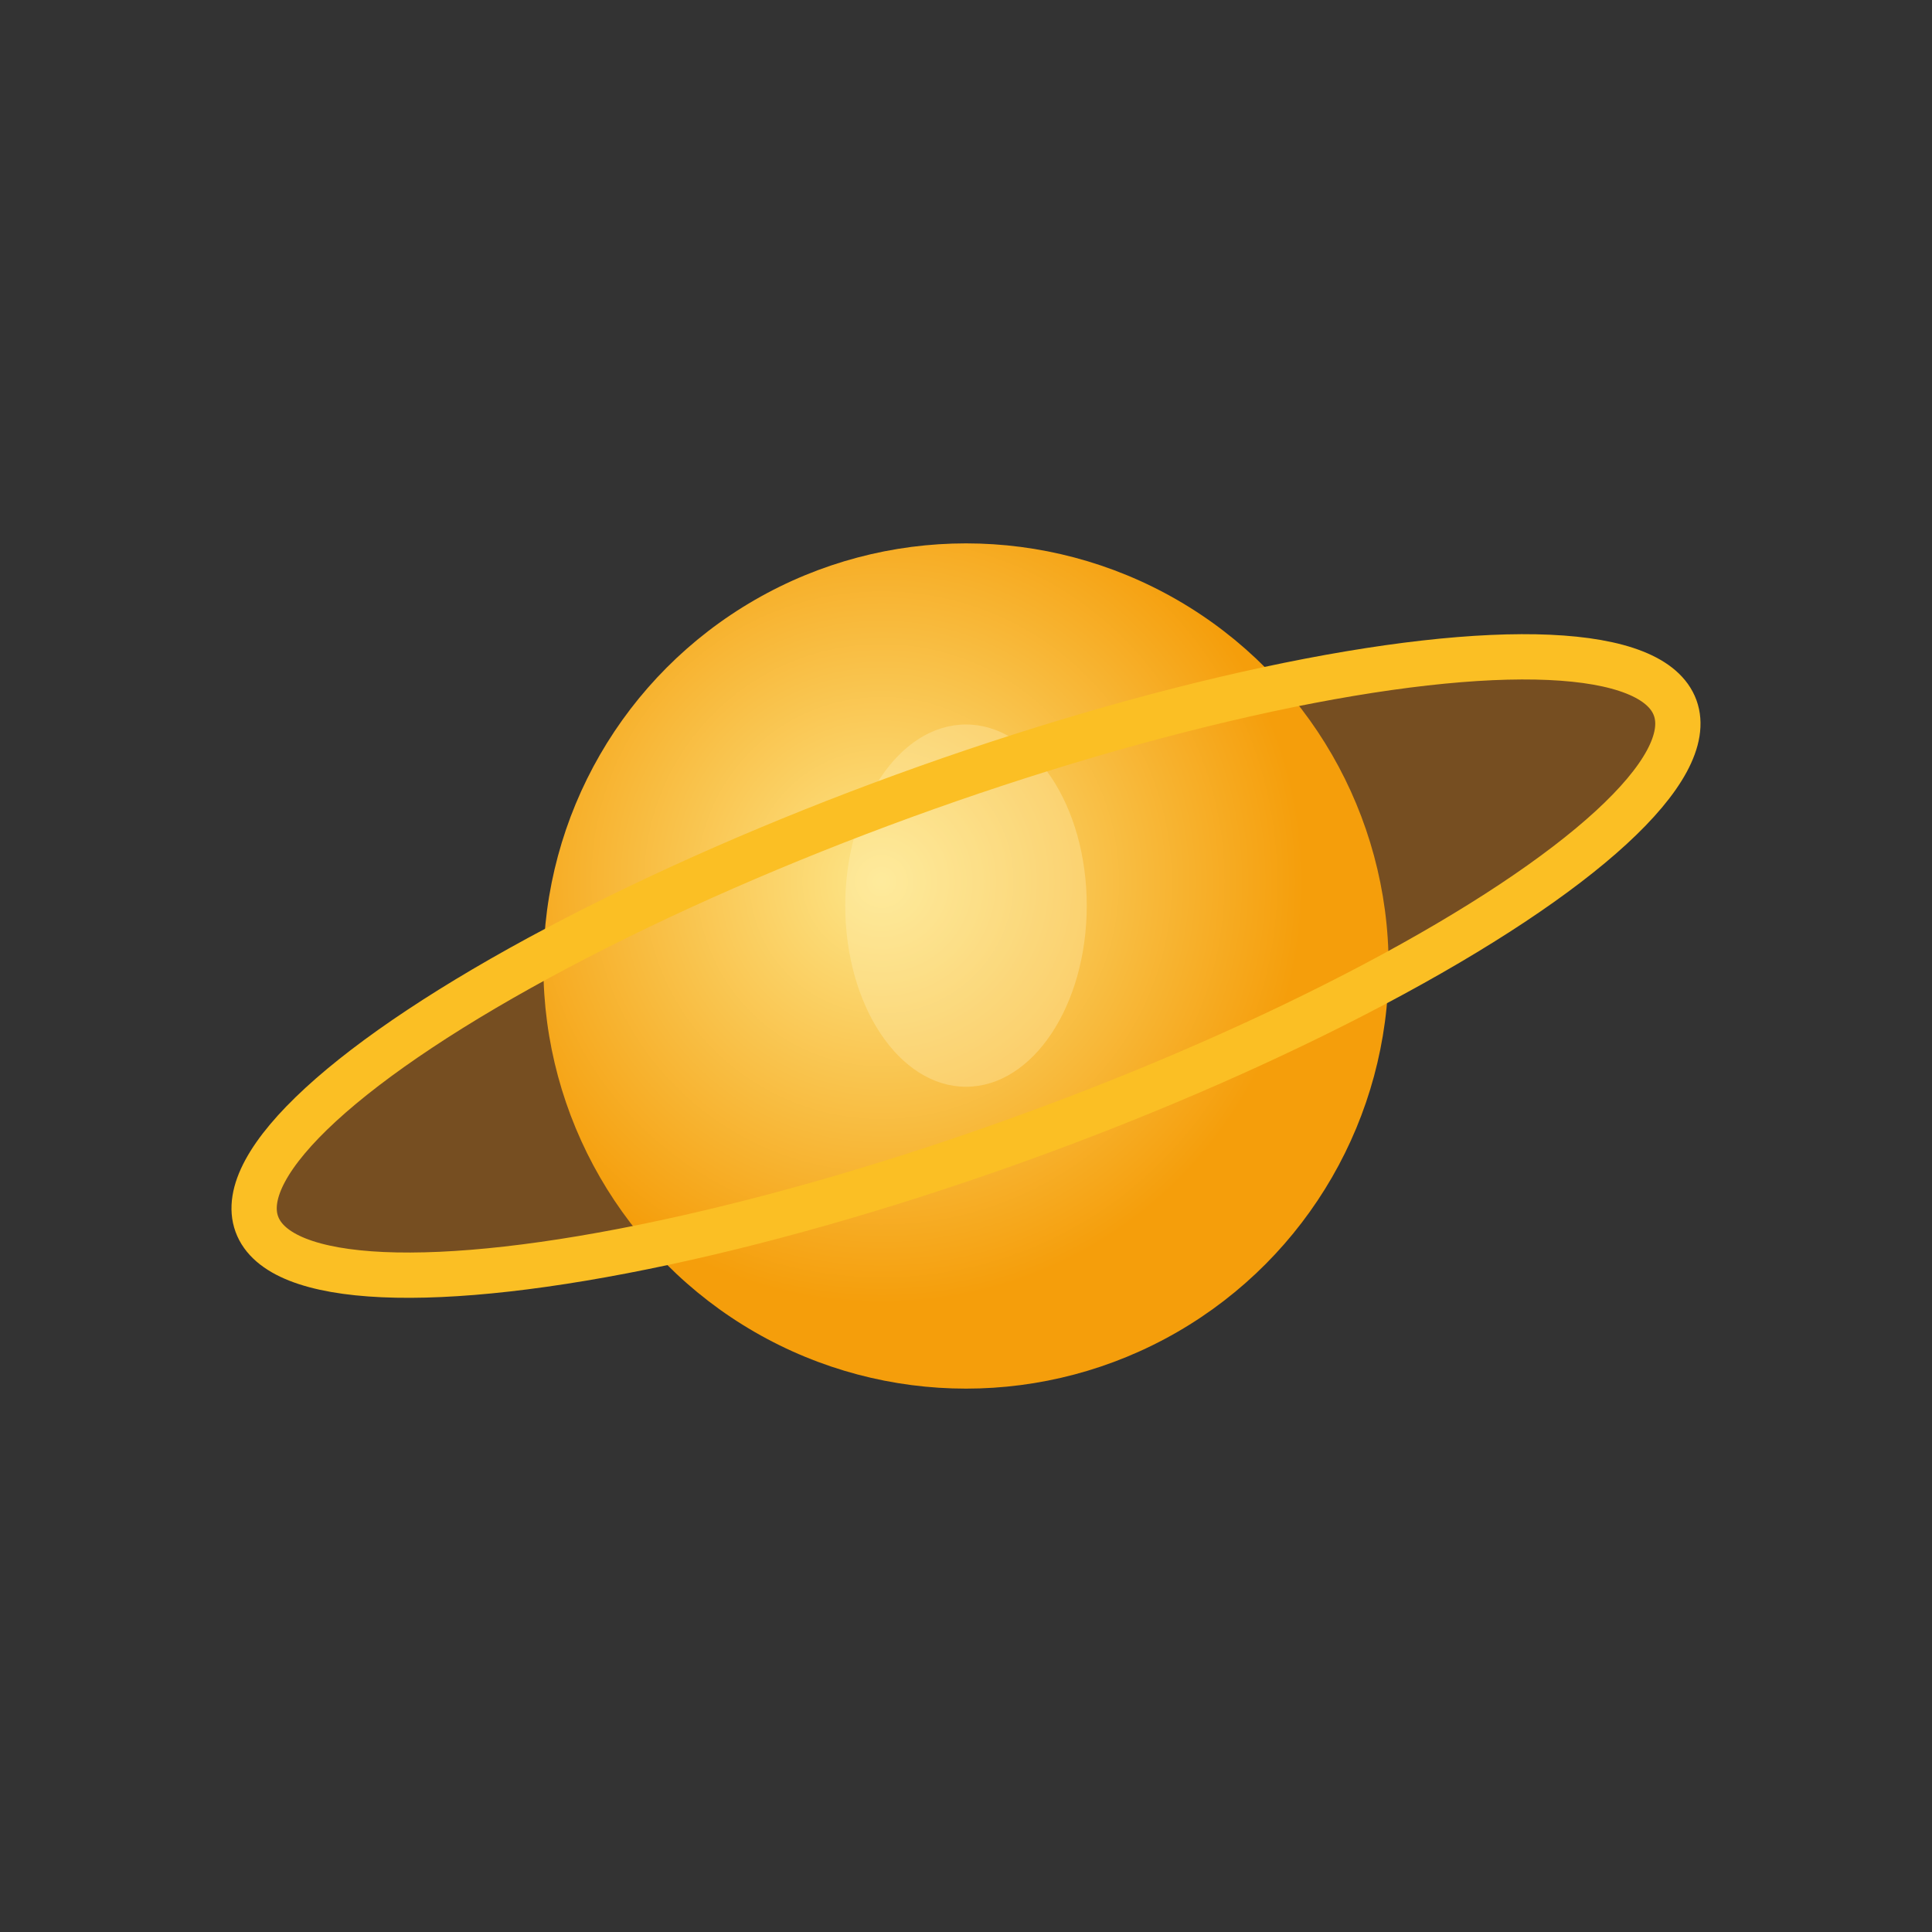 <svg xmlns="http://www.w3.org/2000/svg" width="128" height="128" viewBox="0 0 128 128">
  <rect x="0" y="0" width="128" height="128" fill="#333333" stroke="none"/>
  <defs>
    <radialGradient id="planetGrad" cx="40%" cy="40%">
      <stop offset="0%" style="stop-color:#FDE68A;stop-opacity:1" />
      <stop offset="100%" style="stop-color:#F59E0B;stop-opacity:1" />
    </radialGradient>
  </defs>
  <ellipse cx="64" cy="64" rx="50" ry="12" fill="#D97706" opacity="0.4" transform="rotate(-20 64 64)"/>
  <circle cx="64" cy="64" r="28" fill="url(#planetGrad)"/>
  <ellipse cx="64" cy="60" rx="8" ry="12" fill="#FEF3C7" opacity="0.3"/>
  <ellipse cx="64" cy="64" rx="50" ry="12" fill="none" stroke="#FBBF24" stroke-width="3" transform="rotate(-20 64 64)"/>
</svg>
